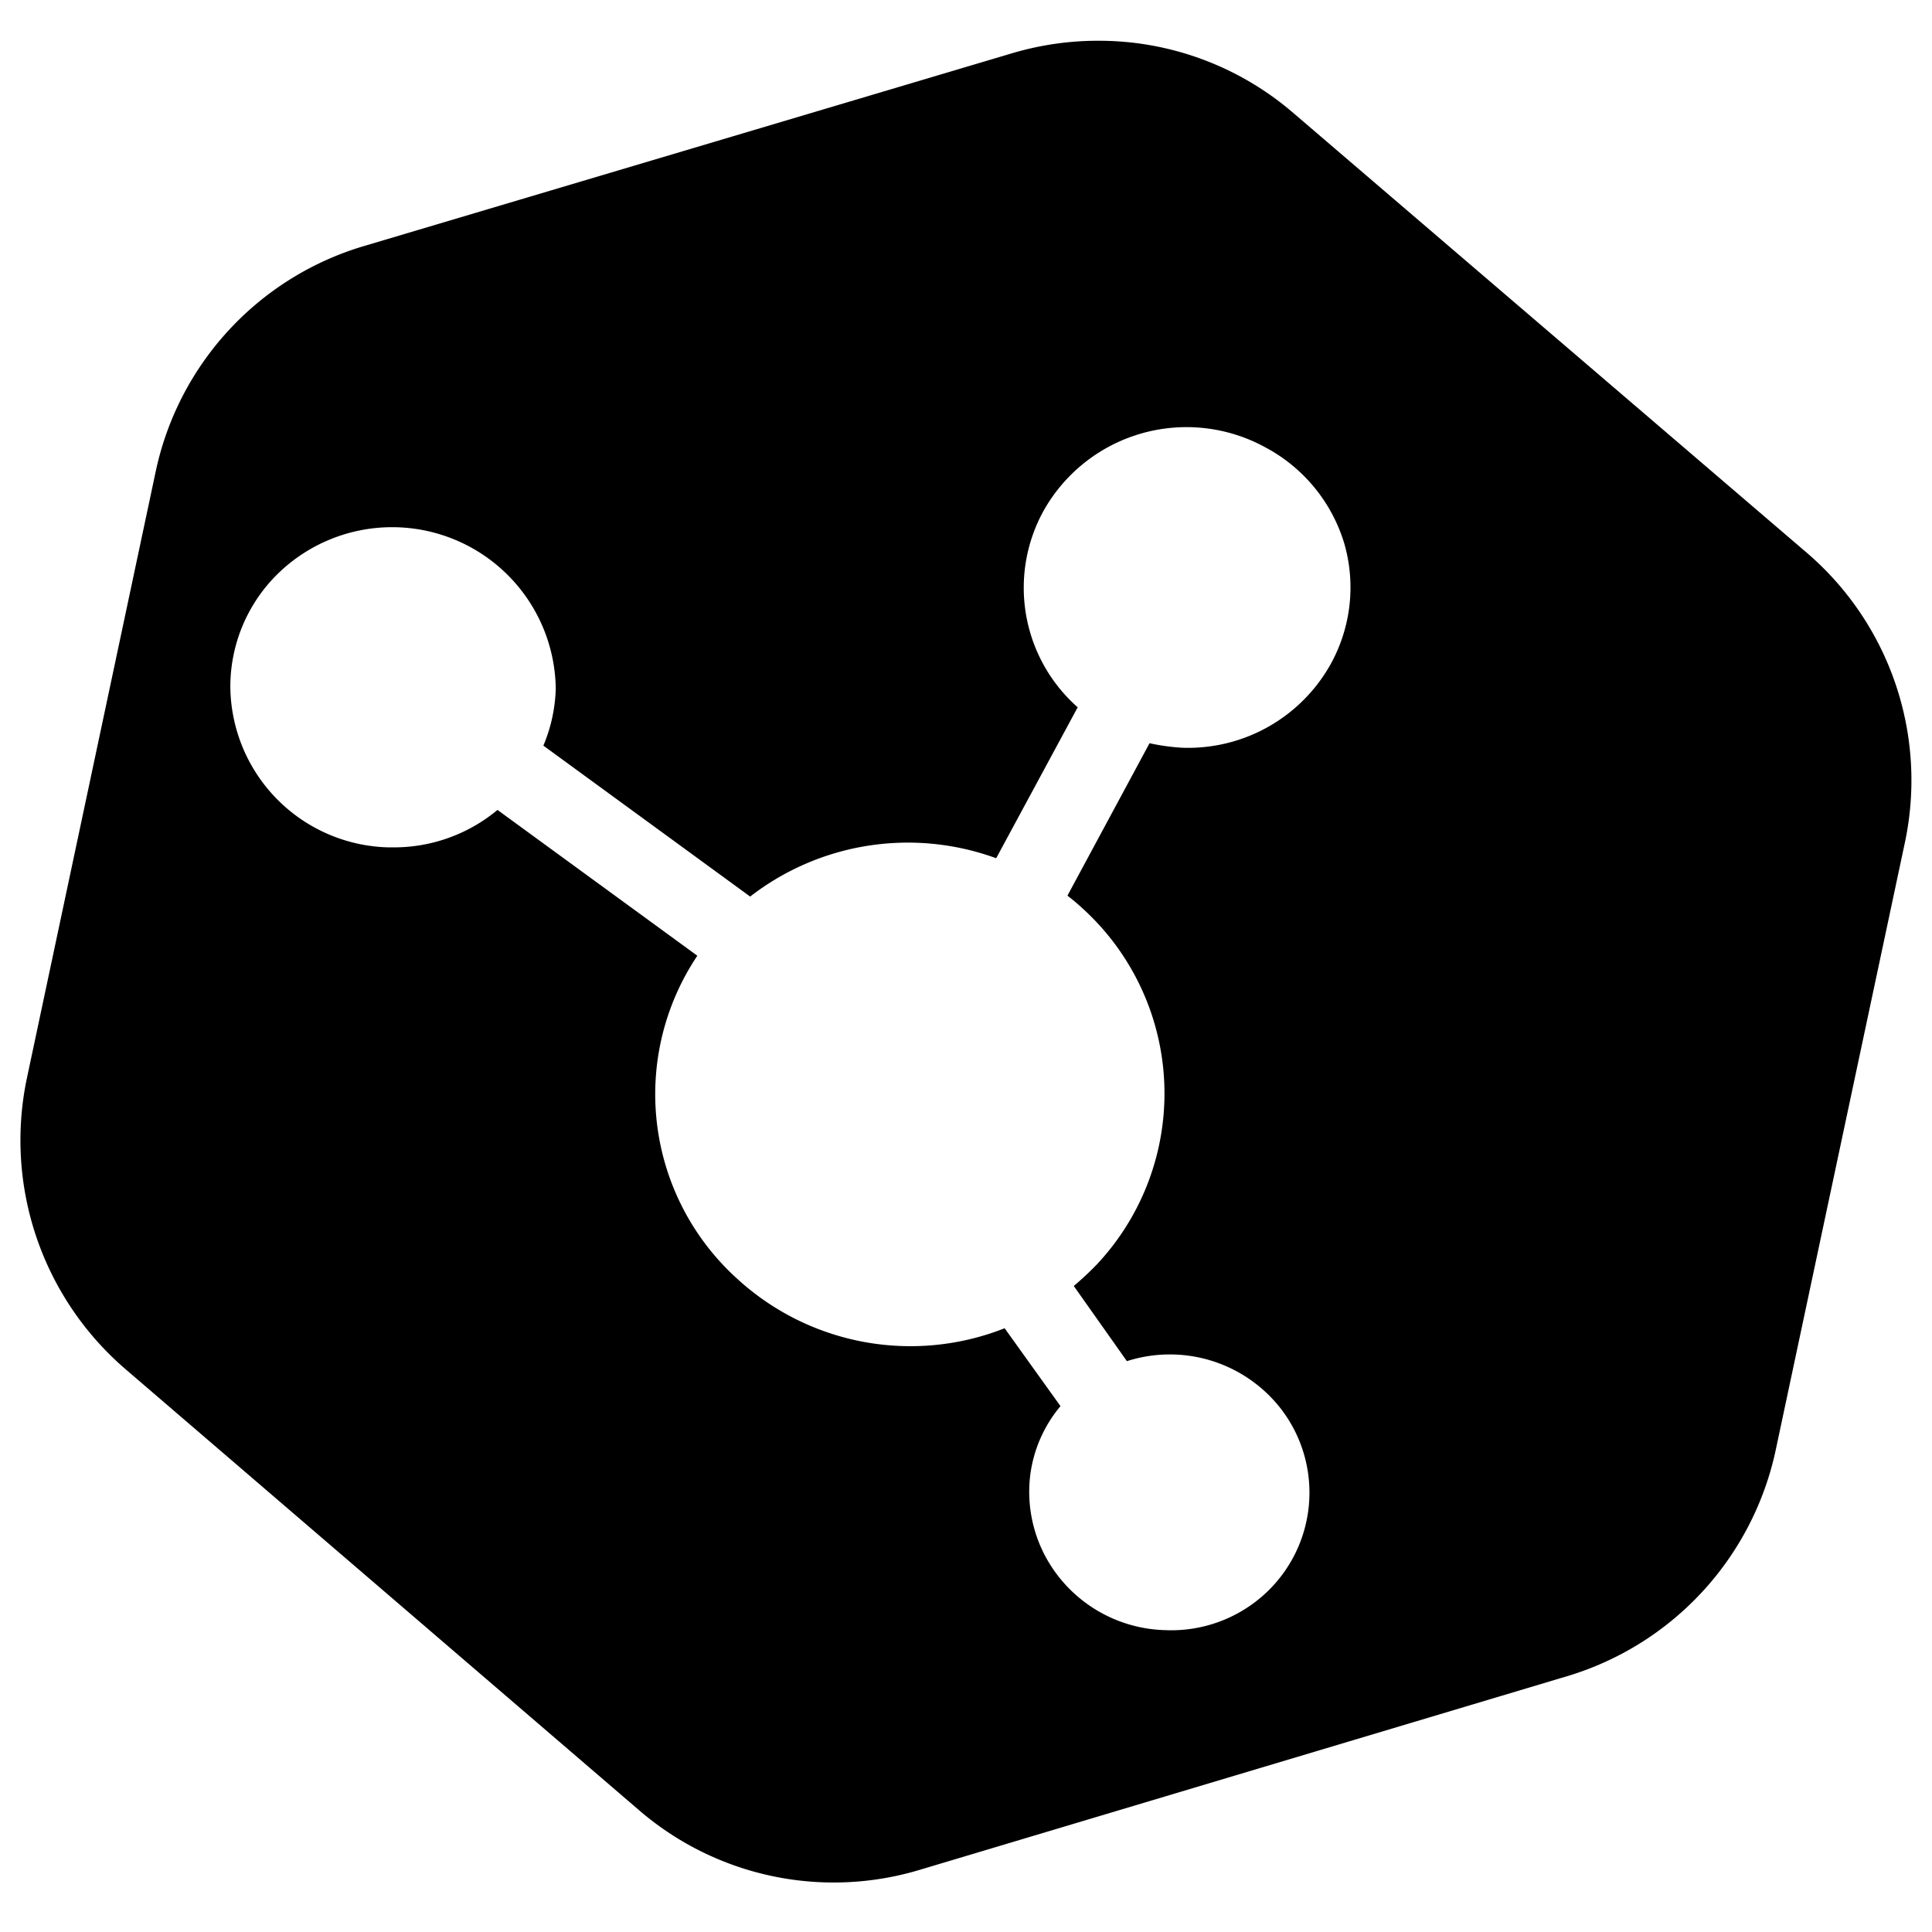 <svg id="Capa_1" data-name="Capa 1" xmlns="http://www.w3.org/2000/svg" viewBox="0 0 64 64"><path d="M58.83,48,63.1,27.92a9.93,9.93,0,0,0-3.26-9.62l-17-14.56a9.87,9.87,0,0,0-6.45-2.39,10,10,0,0,0-2.85.41L12.06,8.15a9.94,9.94,0,0,0-6.9,7.46L.89,35.72a10,10,0,0,0,3.25,9.62l17,14.6a9.88,9.88,0,0,0,9.33,2L52,55.5h0A10,10,0,0,0,58.83,48ZM44.08,22a5.41,5.41,0,0,1-4.91,2.77,6.8,6.8,0,0,1-1.09-.15l-2.72,5.05c.17.13.35.28.51.43a8.28,8.28,0,0,1,.47,11.78,10.28,10.28,0,0,1-.77.72l1.76,2.49a4.66,4.66,0,0,1,5.08,1.55,4.55,4.55,0,0,1-.82,6.42,4.59,4.59,0,0,1-3,.94,4.64,4.64,0,0,1-3.52-1.77,4.54,4.54,0,0,1-.94-3.38,4.43,4.43,0,0,1,1-2.27L33.28,44a8.49,8.49,0,0,1-8.86-1.64A8.24,8.24,0,0,1,23.1,31.66l-6.62-4.83A5.36,5.36,0,0,1,13,28.07h-.15a5.37,5.37,0,0,1-5.22-5.35A5.24,5.24,0,0,1,9.21,19a5.42,5.42,0,0,1,9.2,3.81A5.22,5.22,0,0,1,18,24.7l6.85,5A8.53,8.53,0,0,1,33,28.43l2.7-5a5.28,5.28,0,0,1-1.13-6.51,5.43,5.43,0,0,1,7.33-2.11A5.36,5.36,0,0,1,44.53,18,5.25,5.25,0,0,1,44.08,22Z"/></svg>